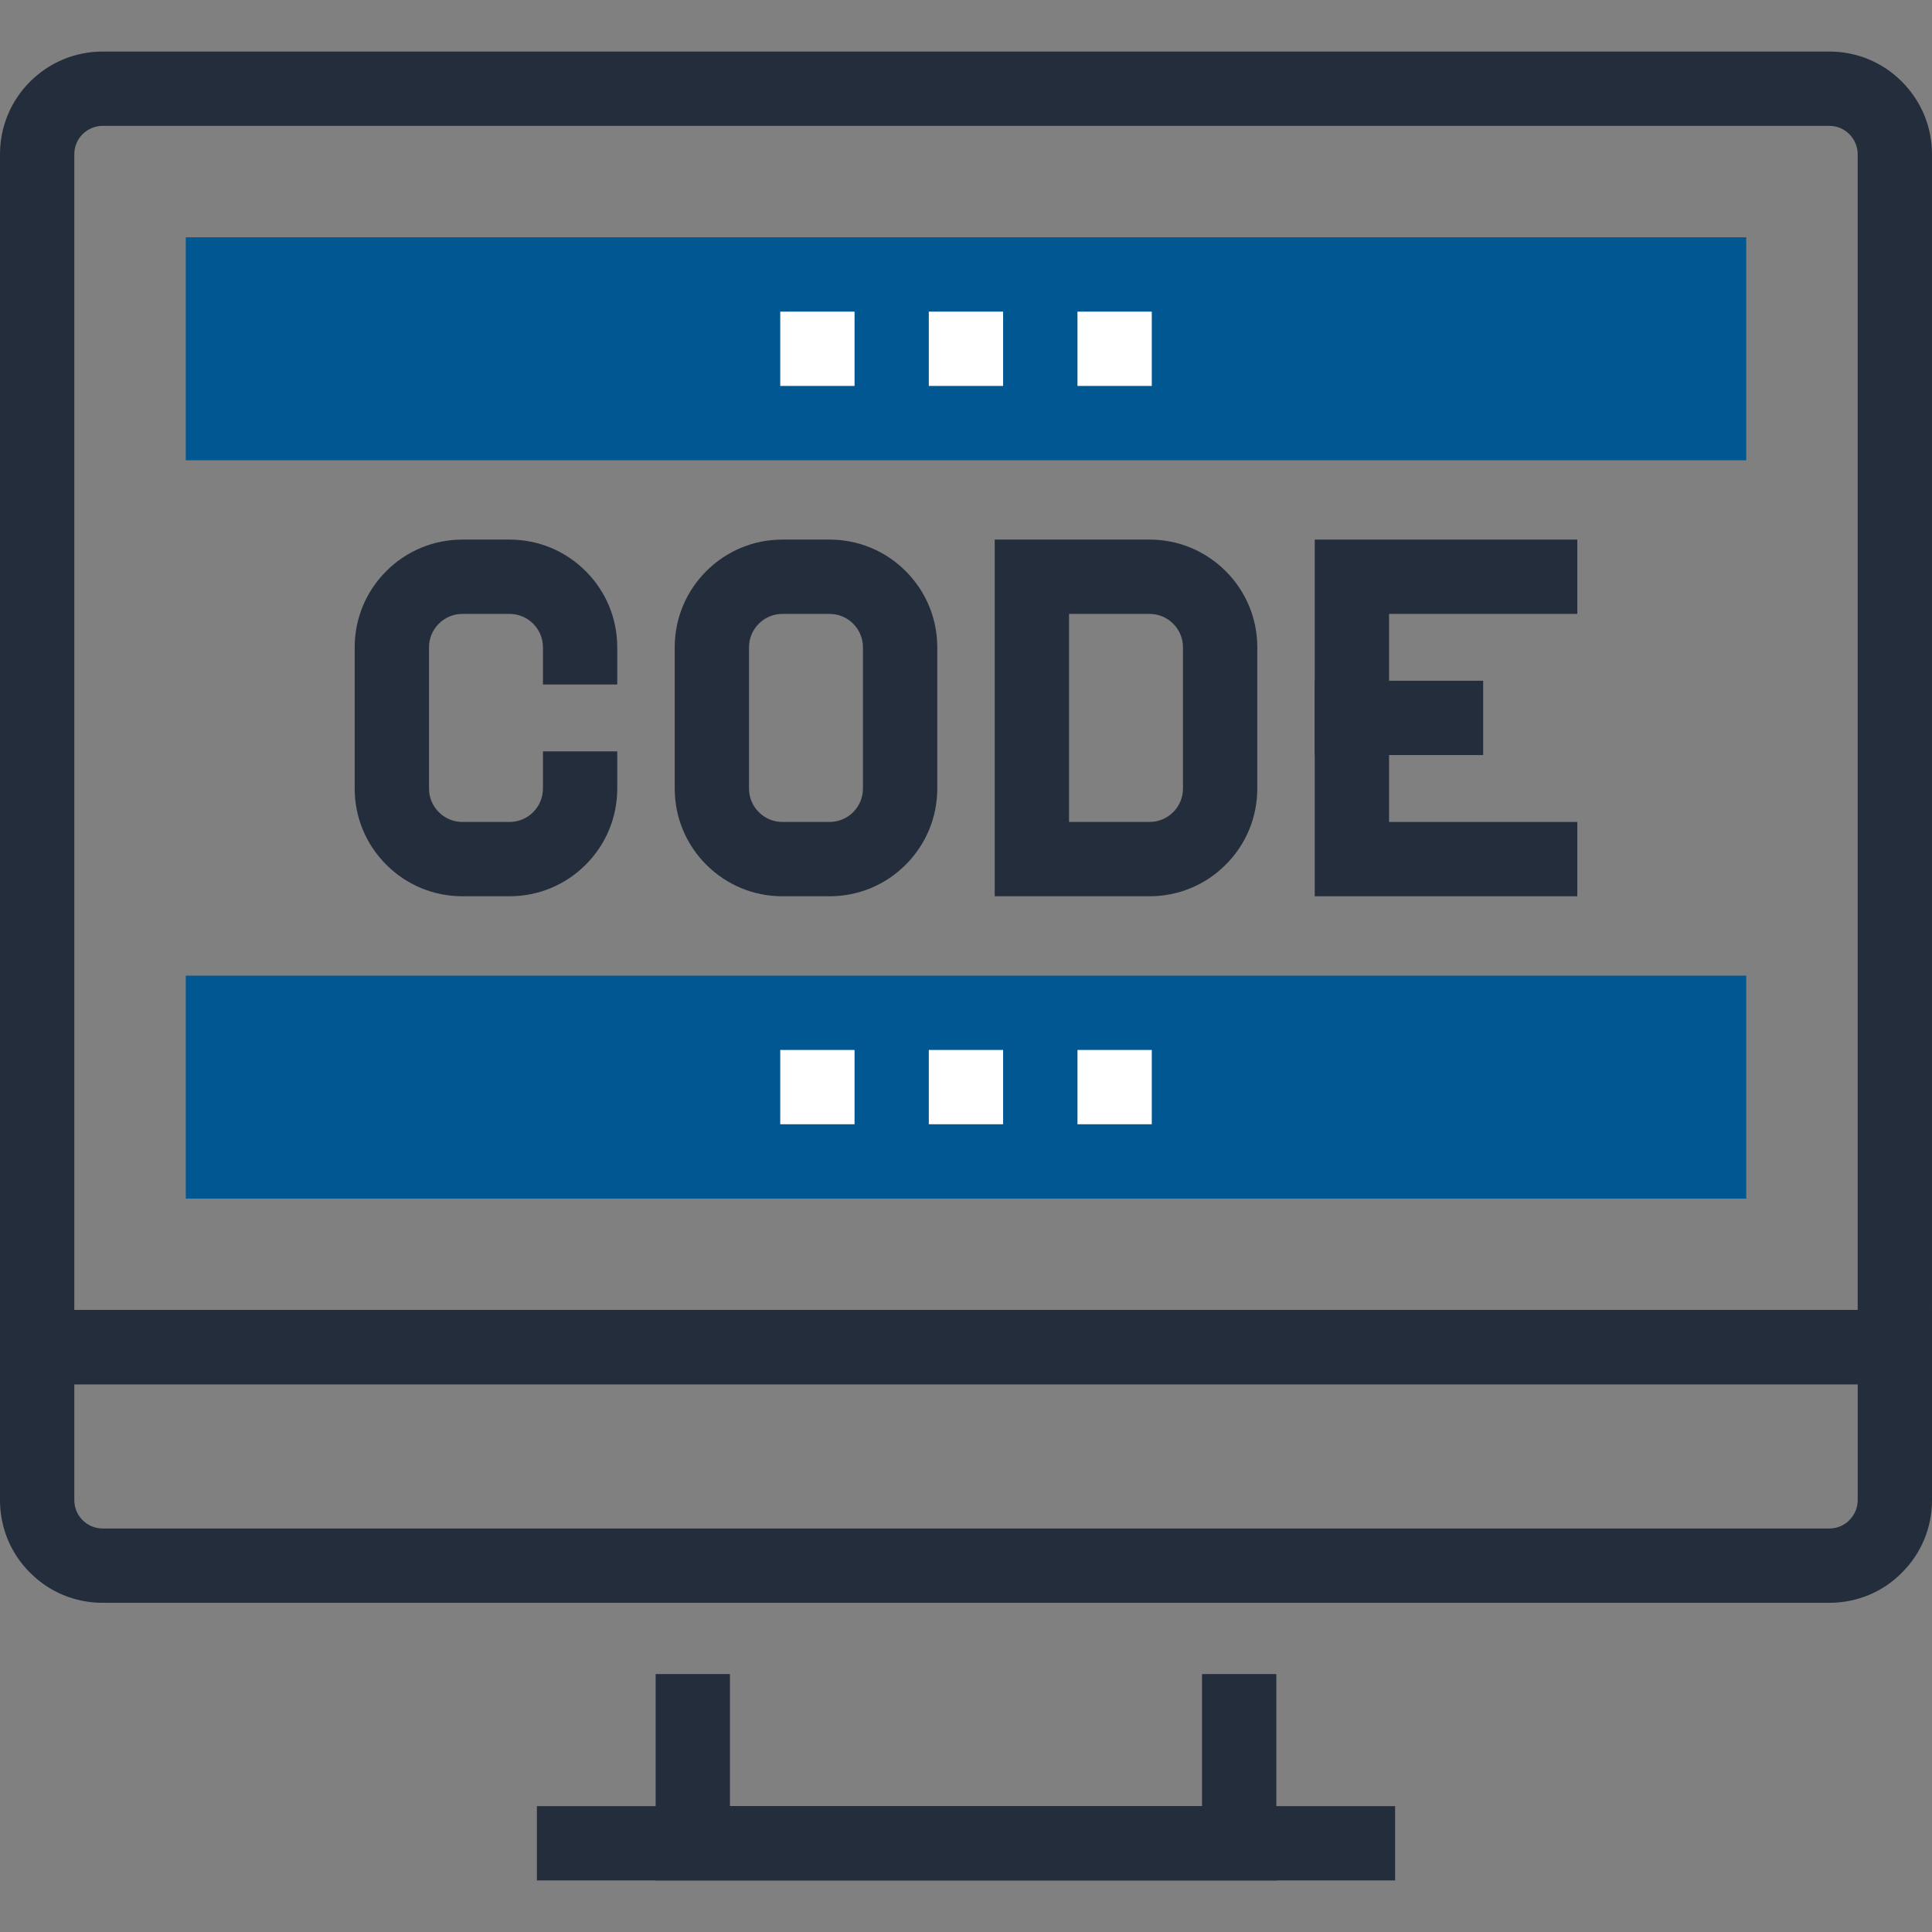<?xml version="1.0" encoding="iso-8859-1"?>
<!-- Generator: Adobe Illustrator 19.0.0, SVG Export Plug-In . SVG Version: 6.00 Build 0)  -->
<svg version="1.1" id="Layer_1" xmlns="http://www.w3.org/2000/svg" xmlns:xlink="http://www.w3.org/1999/xlink" x="0px" y="0px"
	 viewBox="0 0 512 512" style="enable-background:new 0 0 512 512;" xml:space="preserve">
<rect x="0" y="0" width="512" height="512" fill="#808080" stroke="none"/>
<g>
	<polygon style="fill:#242D3C;" points="338.243,498.337 173.75,498.337 173.75,443.643 193.441,443.643 193.441,478.646 
		318.551,478.646 318.551,443.643 338.243,443.643 	"/>
	<rect x="142.285" y="478.643" style="fill:#242D3C;" width="227.43" height="19.692"/>
	<path style="fill:#242D3C;" d="M512,366.858H0V40.873c0-7.245,2.824-14.072,7.949-19.226c5.181-5.158,12.014-7.985,19.272-7.985
		h457.562c7.293,0,14.131,2.839,19.254,7.99c5.133,5.151,7.962,11.981,7.962,19.223v325.983H512z M19.692,347.164h472.614V40.873
		c0-1.994-0.794-3.889-2.23-5.33c-1.405-1.416-3.282-2.189-5.292-2.189H27.223c-2.012,0-3.907,0.786-5.345,2.214
		c-1.398,1.403-2.186,3.3-2.186,5.304V347.164z"/>
	<path style="fill:#242D3C;" d="M484.785,424.758H27.215c-7.322,0-14.17-2.842-19.277-8.008C2.842,411.686,0,404.846,0,397.545
		v-50.381h512v50.381c0,7.299-2.844,14.139-8.008,19.267C498.949,421.916,492.106,424.758,484.785,424.758z M19.692,366.858v30.687
		c0,2.017,0.776,3.894,2.186,5.292c1.444,1.457,3.315,2.227,5.338,2.227h457.569c1.17,0,3.407-0.279,5.271-2.161
		c1.475-1.467,2.253-3.348,2.253-5.361v-30.687H19.692V366.858z"/>
	<polygon style="fill:#242D3C;" points="418.004,237.519 348.421,237.519 348.421,142.996 418.004,142.996 418.004,162.688 
		368.113,162.688 368.113,217.828 418.004,217.828 	"/>
	<rect x="348.416" y="180.403" style="fill:#242D3C;" width="44.639" height="19.692"/>
	<path style="fill:#242D3C;" d="M219.832,237.519H207.36c-7.629,0-14.799-2.972-20.193-8.366
		c-5.391-5.391-8.361-12.562-8.361-20.188v-37.414c0-7.626,2.97-14.797,8.361-20.188c5.391-5.391,12.562-8.366,20.193-8.366h12.47
		c7.629,0,14.799,2.97,20.191,8.366c5.391,5.396,8.364,12.567,8.364,20.188v37.414c0,7.624-2.97,14.792-8.364,20.188
		C234.632,234.55,227.461,237.519,219.832,237.519z M207.36,162.688c-2.368,0-4.593,0.922-6.269,2.596
		c-1.674,1.672-2.593,3.899-2.593,6.264v37.414c0,2.365,0.919,4.593,2.593,6.267c1.677,1.672,3.899,2.596,6.269,2.596h12.47
		c2.368,0,4.59-0.924,6.269-2.596c1.669-1.674,2.593-3.899,2.593-6.267v-37.412c0-2.365-0.924-4.593-2.593-6.264
		c-1.677-1.674-3.899-2.596-6.269-2.596h-12.47V162.688z"/>
	<path style="fill:#242D3C;" d="M135.022,237.519H122.55c-7.626,0-14.797-2.97-20.188-8.366c-5.396-5.396-8.366-12.564-8.366-20.188
		v-37.414c0-7.624,2.97-14.792,8.361-20.188c5.396-5.396,12.564-8.366,20.193-8.366h12.472c7.631,0,14.799,2.972,20.193,8.366
		s8.364,12.562,8.364,20.188v9.846h-19.692v-9.846c0-2.365-0.924-4.588-2.593-6.264c-1.677-1.674-3.899-2.596-6.269-2.596h-12.472
		c-2.365,0-4.593,0.922-6.264,2.596c-1.674,1.672-2.596,3.899-2.596,6.264v37.414c0,2.365,0.922,4.593,2.596,6.267
		c1.672,1.672,3.899,2.596,6.264,2.596h12.472c2.371,0,4.593-0.924,6.267-2.596c1.672-1.677,2.596-3.899,2.596-6.267v-9.846h19.692
		v9.846c0,7.626-2.97,14.797-8.364,20.188C149.821,234.545,142.653,237.519,135.022,237.519z"/>
	<path style="fill:#242D3C;" d="M304.637,237.519h-41.024v-94.523h41.024c7.626,0,14.792,2.97,20.191,8.366
		c5.394,5.391,8.366,12.562,8.366,20.188v37.414c0,7.626-2.97,14.797-8.366,20.188C319.429,234.55,312.264,237.519,304.637,237.519z
		 M283.305,217.828h21.332c2.368,0,4.593-0.924,6.267-2.596c1.672-1.677,2.596-3.899,2.596-6.267v-37.414
		c0-2.365-0.922-4.588-2.596-6.264c-1.674-1.674-3.899-2.596-6.267-2.596h-21.332V217.828z"/>
</g>
<g>
	<rect x="49.231" y="258.56" style="fill:#005792;" width="413.542" height="59.085"/>
	<rect x="49.231" y="62.892" style="fill:#005792;" width="413.542" height="59.085"/>
</g>
<g>
	<rect x="285.542" y="82.586" style="fill:#FFFFFF;" width="19.692" height="19.692"/>
	<rect x="246.144" y="82.586" style="fill:#FFFFFF;" width="19.692" height="19.692"/>
	<rect x="206.771" y="82.586" style="fill:#FFFFFF;" width="19.692" height="19.692"/>
	<rect x="285.542" y="278.246" style="fill:#FFFFFF;" width="19.692" height="19.692"/>
	<rect x="246.144" y="278.246" style="fill:#FFFFFF;" width="19.692" height="19.692"/>
	<rect x="206.771" y="278.246" style="fill:#FFFFFF;" width="19.692" height="19.692"/>
</g>
<g>
</g>
<g>
</g>
<g>
</g>
<g>
</g>
<g>
</g>
<g>
</g>
<g>
</g>
<g>
</g>
<g>
</g>
<g>
</g>
<g>
</g>
<g>
</g>
<g>
</g>
<g>
</g>
<g>
</g>
</svg>
